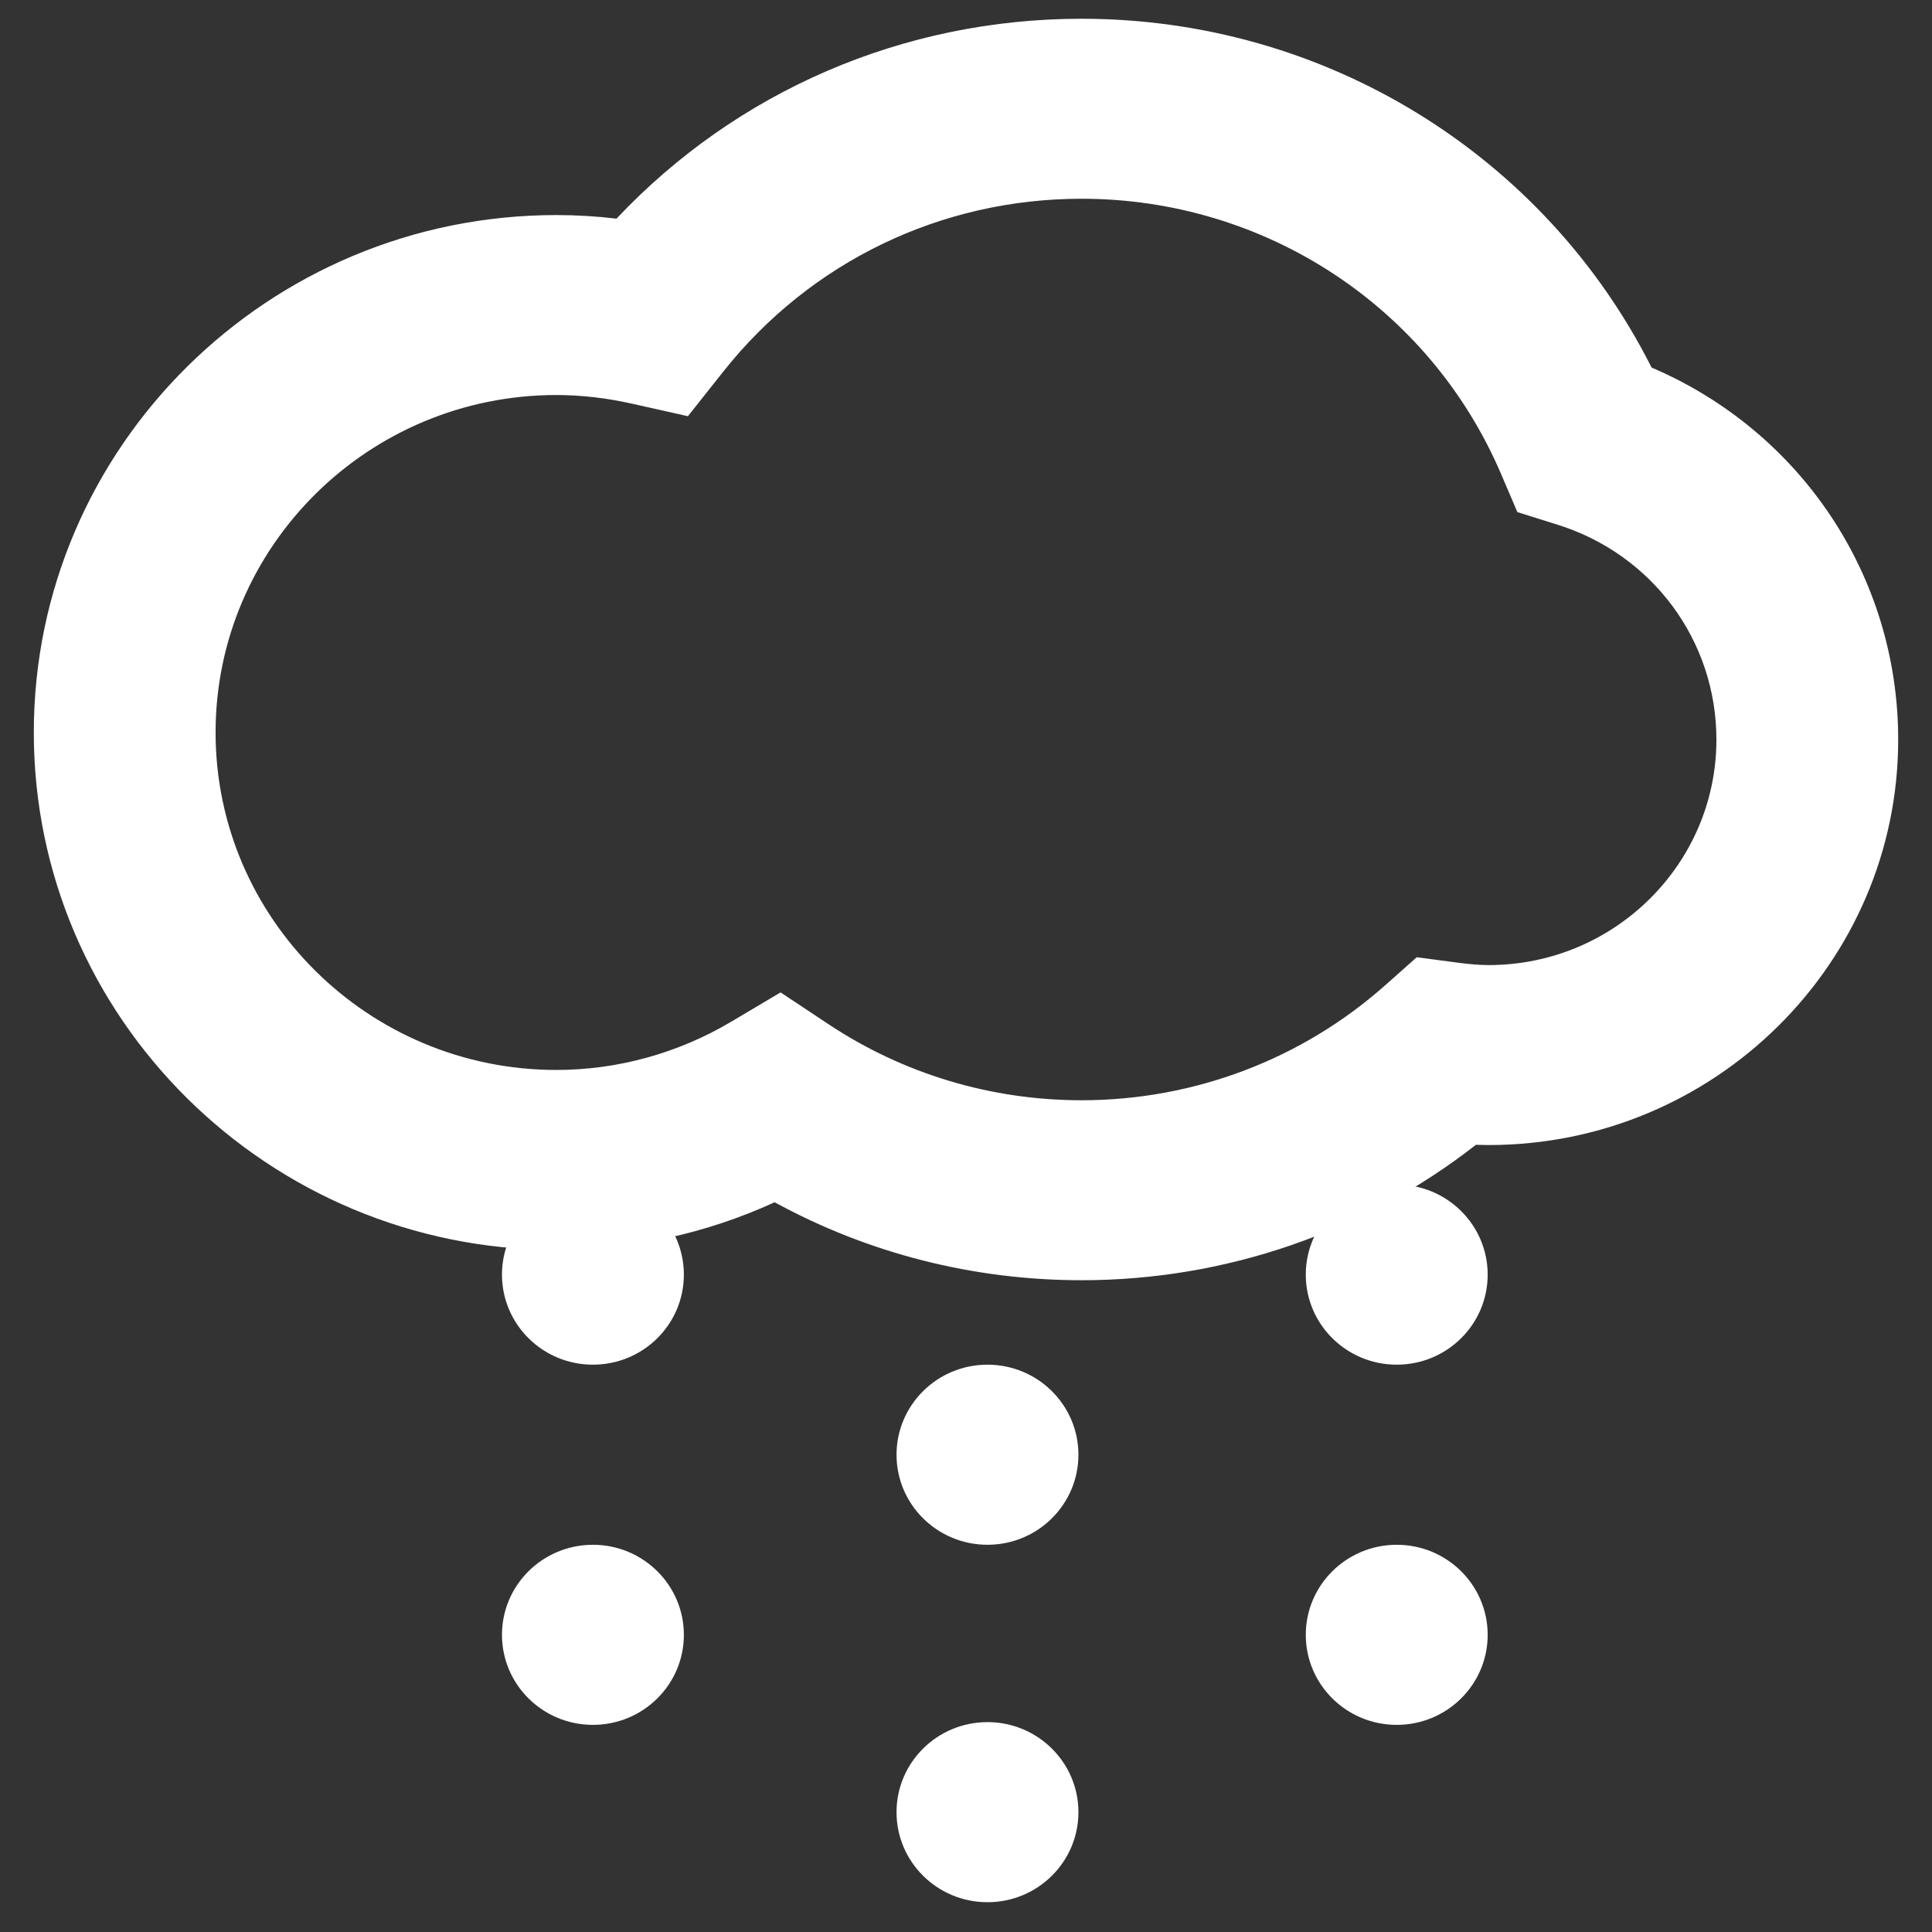 <?xml version="1.0" encoding="UTF-8" standalone="no"?>
<!-- Created with Inkscape (http://www.inkscape.org/) -->

<svg
   xmlns:dc="http://purl.org/dc/elements/1.1/"
   xmlns:cc="http://creativecommons.org/ns#"
   xmlns:rdf="http://www.w3.org/1999/02/22-rdf-syntax-ns#"
   xmlns:svg="http://www.w3.org/2000/svg"
   xmlns="http://www.w3.org/2000/svg"
   version="1.1"
   width="500"
   height="500"
   id="svg9658">
  <rect width="100%" height="100%" fill="#333333" stroke="none"/>
  <defs
     id="defs9660" />
  <g
     transform="translate(0,-552.362)"
     id="layer1">
    <path
       d="m 202.015,809.195 12.392,8.226 c 19.406,12.876 42.054,19.686 65.502,19.686 29.091,0 57.029,-10.592 78.665,-29.835 l 8.079,-7.178 10.762,1.427 c 3.095,0.408 5.596,0.6 7.861,0.6 32.498,0 58.93,-26.176 58.93,-58.348 0,-25.588 -16.54,-47.942 -41.166,-55.638 l -10.344,-3.239 -4.231,-9.893 c -18.5,-43.258 -61.107,-71.206 -108.557,-71.206 -36.37,0 -70.163,16.295 -92.693,44.697 l -9.185,11.582 -14.504,-3.251 c -6.608,-1.48 -13.18,-2.231 -19.529,-2.231 -48.638,0 -88.203,39.168 -88.203,87.332 0,48.158 39.565,87.338 88.203,87.338 15.828,0 31.468,-4.317 45.22,-12.473 l 12.798,-7.597 z m 77.894,74.486 c -27.985,0 -55.176,-6.933 -79.436,-20.175 -17.705,8.104 -36.982,12.334 -56.476,12.334 -74.576,0 -135.247,-60.072 -135.247,-133.911 0,-73.845 60.671,-133.911 135.247,-133.911 5.137,0 10.333,0.309 15.552,0.926 31.133,-33.034 74.258,-51.729 120.36,-51.729 62.89,0 119.707,35.102 147.521,90.268 38.576,16.47 63.819,53.926 63.819,96.292 0,57.858 -47.538,104.921 -105.973,104.921 -1.094,0 -2.201,-0.023 -3.313,-0.058 -29.021,22.675 -64.861,35.044 -102.055,35.044"
       id="path3661"
       style="fill:#ffffff;fill-opacity:1;fill-rule:nonzero;stroke:none" />
    <path
       d="m 279.095,928.844 c 0,12.876 -10.539,23.304 -23.537,23.304 -12.998,0 -23.537,-10.429 -23.537,-23.304 0,-12.87 10.539,-23.304 23.537,-23.304 12.998,0 23.537,10.434 23.537,23.304"
       id="path3665"
       style="fill:#ffffff;fill-opacity:1;fill-rule:nonzero;stroke:none" />
    <path
       d="m 176.984,882.236 c 0,12.876 -10.538,23.304 -23.537,23.304 -12.998,0 -23.537,-10.429 -23.537,-23.304 0,-12.87 10.539,-23.304 23.537,-23.304 12.998,0 23.537,10.434 23.537,23.304"
       id="path3669"
       style="fill:#ffffff;fill-opacity:1;fill-rule:nonzero;stroke:none" />
    <path
       d="m 385.009,882.236 c 0,12.876 -10.539,23.304 -23.537,23.304 -12.998,0 -23.537,-10.429 -23.537,-23.304 0,-12.87 10.539,-23.304 23.537,-23.304 12.998,0 23.537,10.434 23.537,23.304"
       id="path3673"
       style="fill:#ffffff;fill-opacity:1;fill-rule:nonzero;stroke:none" />
    <path
       d="m 279.095,1021.349 c 0,12.876 -10.539,23.304 -23.537,23.304 -12.998,0 -23.537,-10.429 -23.537,-23.304 0,-12.87 10.539,-23.304 23.537,-23.304 12.998,0 23.537,10.434 23.537,23.304"
       id="path3677"
       style="fill:#ffffff;fill-opacity:1;fill-rule:nonzero;stroke:none" />
    <path
       d="m 176.984,975.453 c 0,12.876 -10.538,23.304 -23.537,23.304 -12.998,0 -23.537,-10.429 -23.537,-23.304 0,-12.87 10.539,-23.304 23.537,-23.304 12.998,0 23.537,10.434 23.537,23.304"
       id="path3681"
       style="fill:#ffffff;fill-opacity:1;fill-rule:nonzero;stroke:none" />
    <path
       d="m 385.009,975.453 c 0,12.876 -10.539,23.304 -23.537,23.304 -12.998,0 -23.537,-10.429 -23.537,-23.304 0,-12.87 10.539,-23.304 23.537,-23.304 12.998,0 23.537,10.434 23.537,23.304"
       id="path3685"
       style="fill:#ffffff;fill-opacity:1;fill-rule:nonzero;stroke:none" />
  </g>
</svg>
